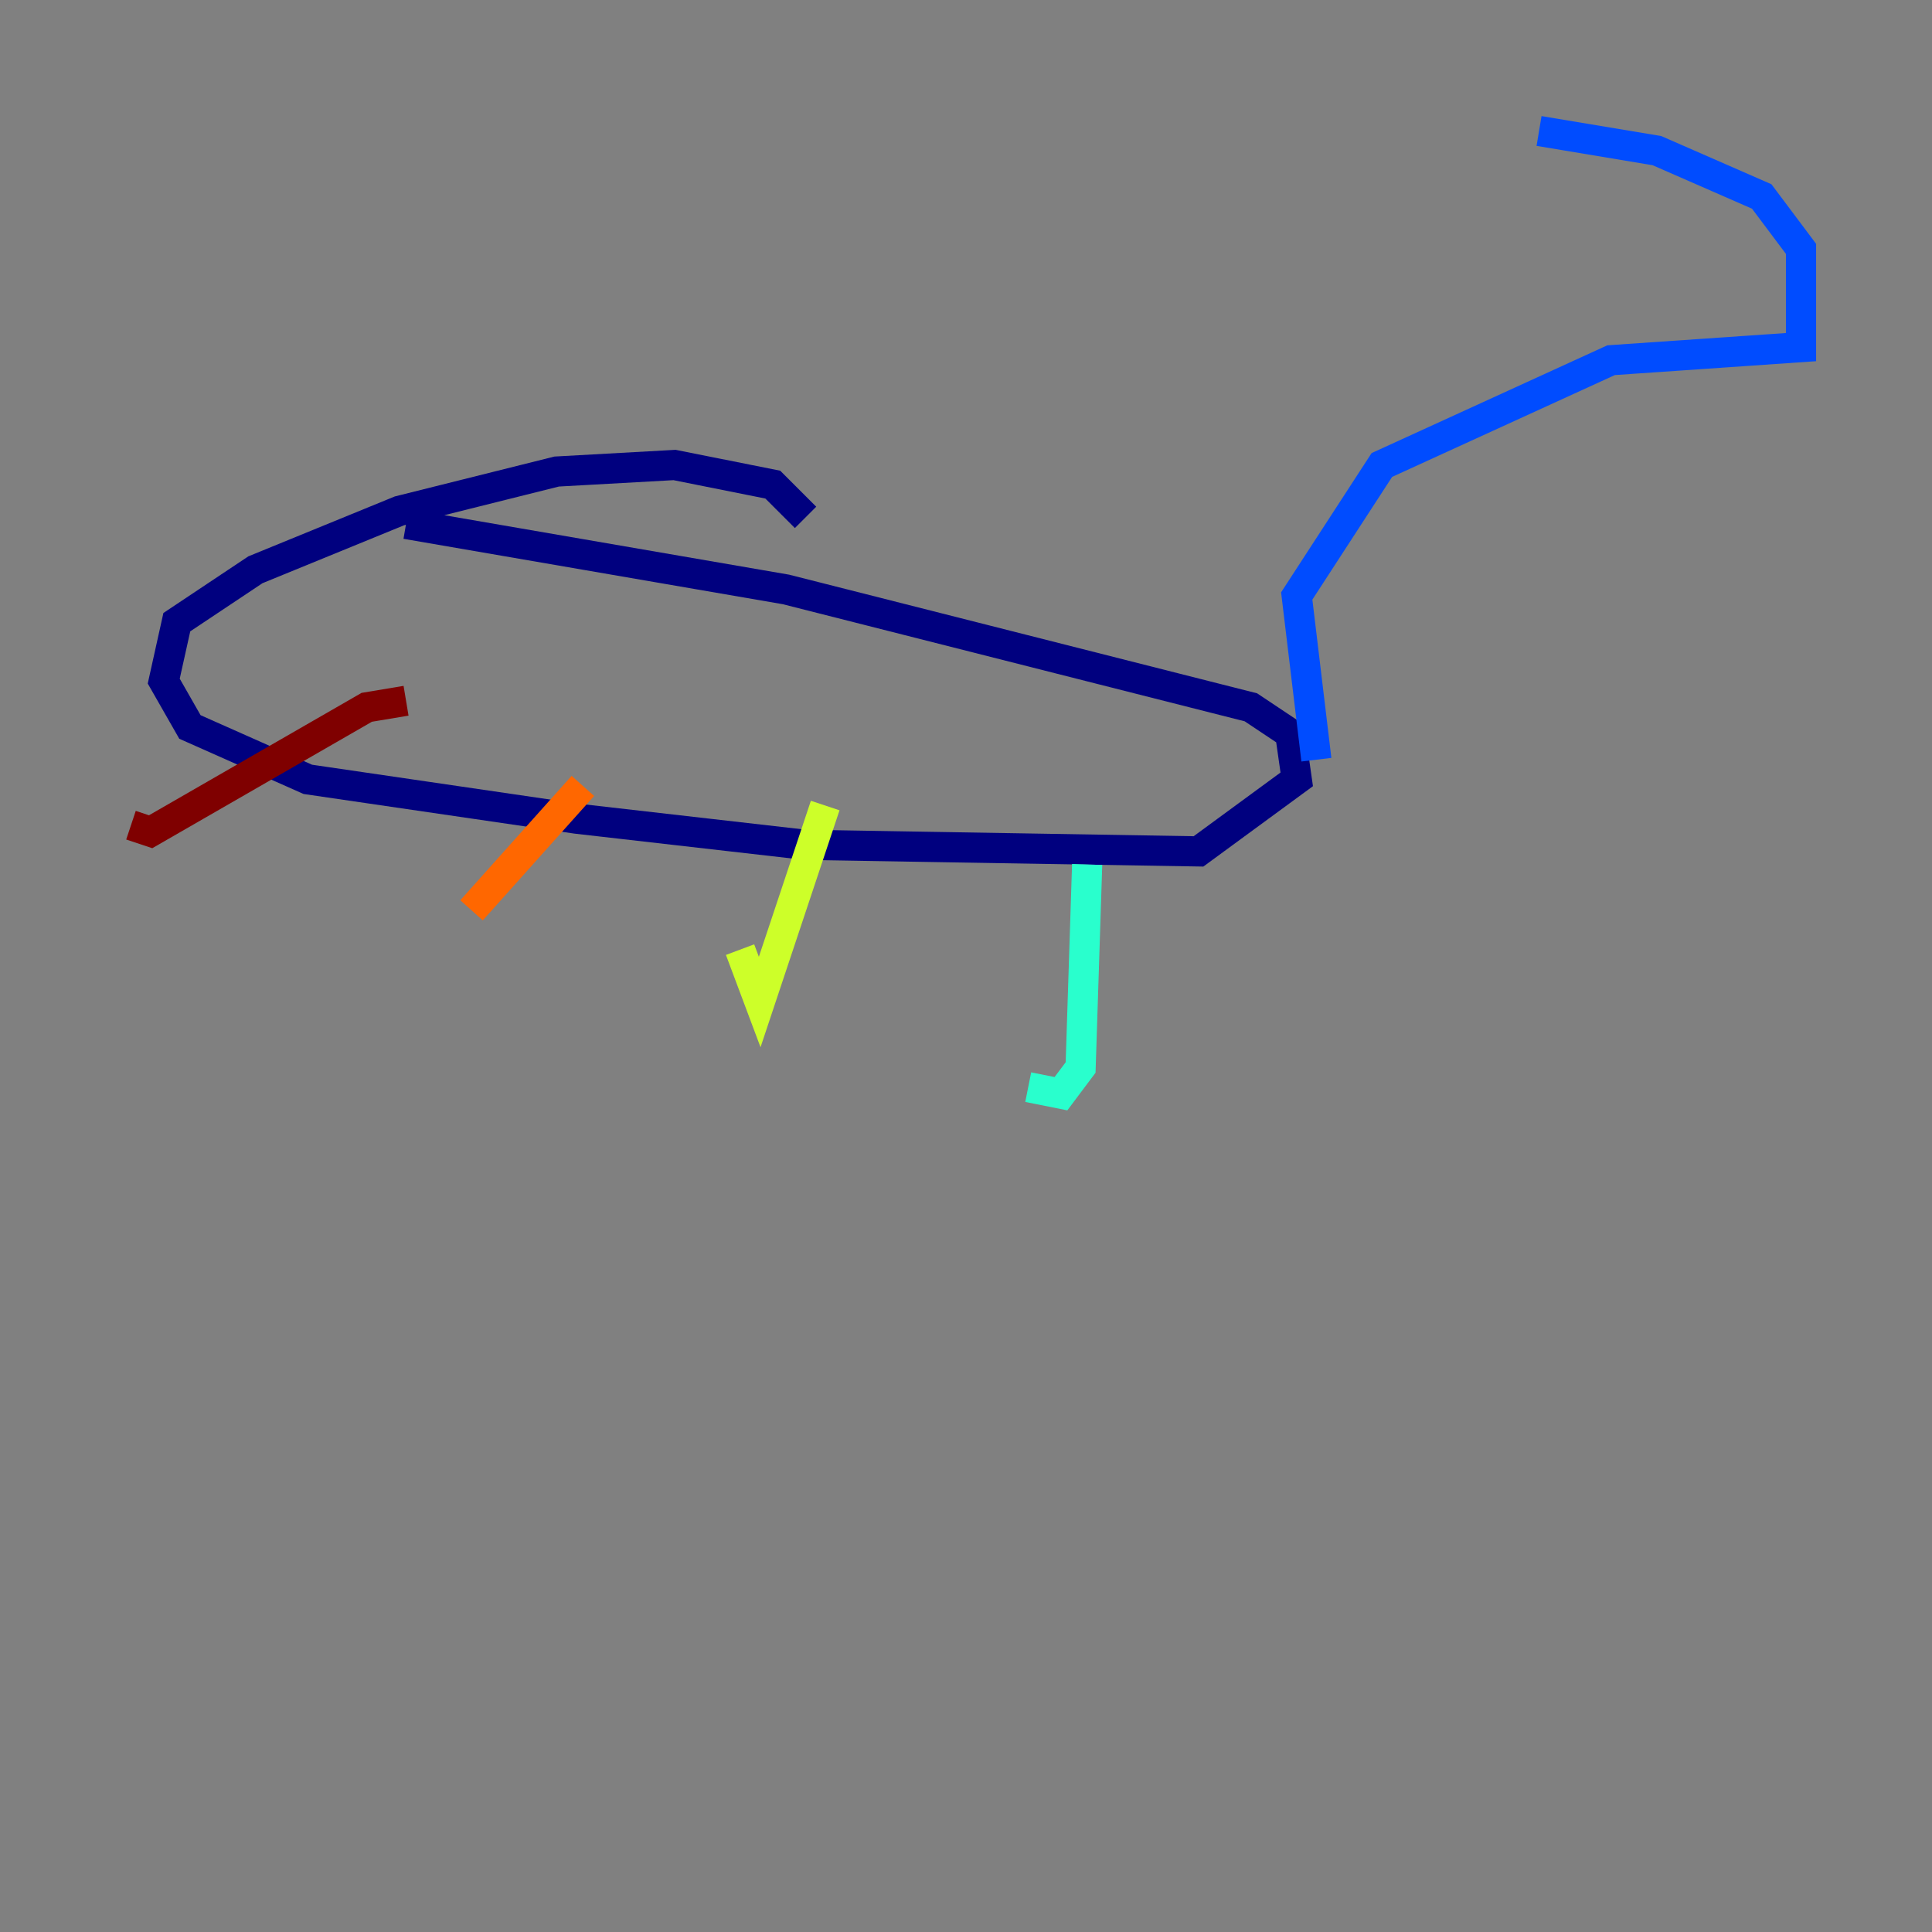 <?xml version="1.0" encoding="utf-8" ?>
<svg baseProfile="tiny" height="128" version="1.2" viewBox="0,0,128,128" width="128" xmlns="http://www.w3.org/2000/svg" xmlns:ev="http://www.w3.org/2001/xml-events" xmlns:xlink="http://www.w3.org/1999/xlink"><rect x="0" y="0" width="128" height="128" fill="#808080" stroke="none"/><defs /><polyline fill="none" points="53.37,34.278 51.2,32.108 44.691,30.807 36.881,31.241 26.468,33.844 16.922,37.749 11.715,41.22 10.848,45.125 12.583,48.163 20.393,51.634 38.183,54.237 53.37,55.973 79.403,56.407 85.912,51.634 85.478,48.597 82.875,46.861 52.068,39.051 26.902,34.712" stroke="#00007f" stroke-width="2" /><polyline fill="none" points="87.214,50.332 85.912,39.485 91.552,30.807 106.739,23.864 119.322,22.997 119.322,16.488 116.719,13.017 109.776,9.98 101.966,8.678" stroke="#004cff" stroke-width="2" /><polyline fill="none" points="72.027,57.275 71.593,70.725 70.291,72.461 68.122,72.027" stroke="#29ffcd" stroke-width="2" /><polyline fill="none" points="54.671,53.37 50.332,66.386 49.031,62.915" stroke="#cdff29" stroke-width="2" /><polyline fill="none" points="38.617,52.068 31.241,60.312" stroke="#ff6700" stroke-width="2" /><polyline fill="none" points="26.902,46.427 24.298,46.861 9.98,55.105 8.678,54.671" stroke="#7f0000" stroke-width="2" /></svg>
